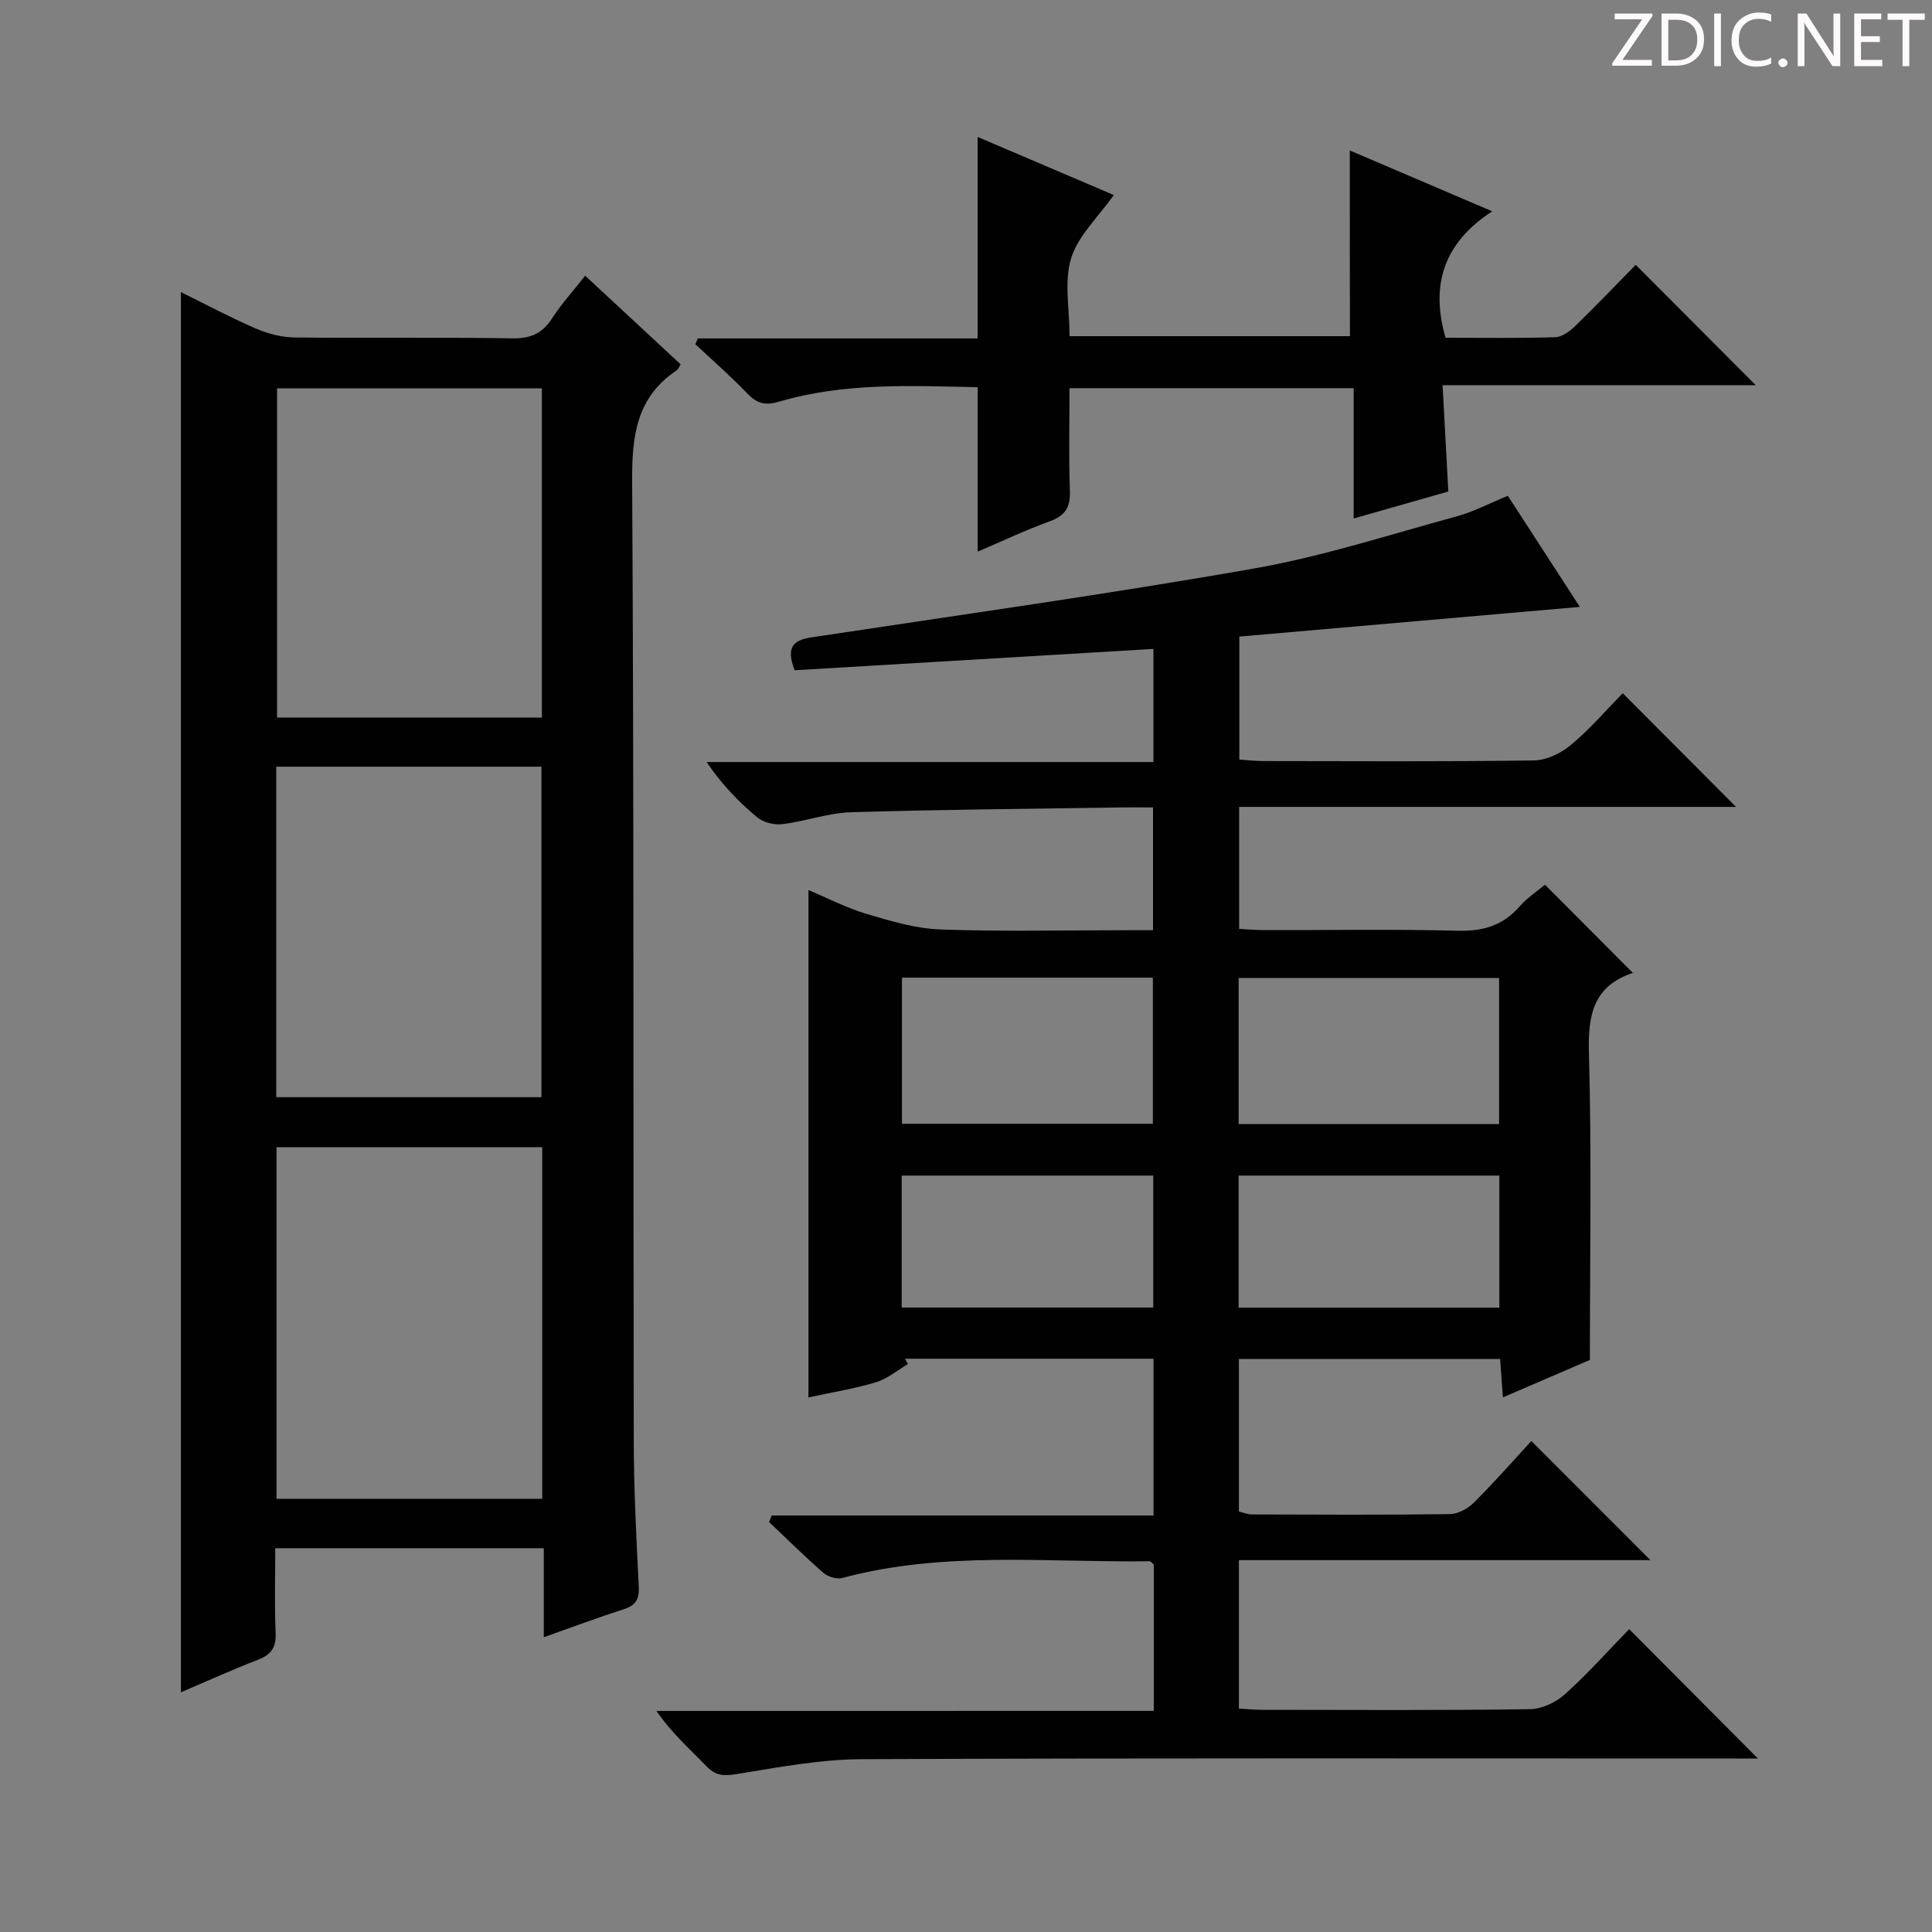 <svg enable-background="new 0 0 400 400" viewBox="0 0 400 400" xmlns="http://www.w3.org/2000/svg"><rect x="0" y="0" width="400" height="400" fill="#808080" stroke="none"/><g fill="#fcfafa"><path d="m342.2 3.2-6.3 9.2h6.1v1.2h-8.2v-.5l6.2-9.1h-5.7v-1.2h7.8v.4z"/><path d="m344 13.7v-10.9h3.1c1.6 0 3 .5 4.1 1.4 1.1 1 1.6 2.2 1.6 3.9s-.5 3-1.6 4-2.5 1.5-4.2 1.5h-3zm1.4-9.6v8.4h1.6c1.4 0 2.5-.4 3.2-1.1.8-.8 1.2-1.8 1.2-3.2s-.4-2.4-1.2-3.1-1.8-1-3.1-1z"/><path d="m356.3 2.8v10.9h-1.4v-10.9z"/><path d="m366.6 13.2c-.8.4-1.8.6-3 .6-1.6 0-2.8-.5-3.7-1.5s-1.4-2.3-1.4-3.9c0-1.7.5-3.2 1.6-4.2s2.4-1.6 4-1.6c1 0 1.9.1 2.6.4v1.5c-.8-.4-1.6-.6-2.6-.6-1.2 0-2.2.4-3 1.2s-1.1 1.9-1.1 3.3c0 1.3.4 2.3 1.1 3.1s1.6 1.1 2.8 1.1c1.1 0 2-.2 2.8-.7v1.3z"/><path d="m368.2 13c0-.3.1-.5.3-.6.2-.2.4-.3.6-.3.3 0 .5.1.7.3s.3.4.3.6-.1.5-.3.6c-.2.2-.4.3-.7.3s-.5-.1-.6-.3c-.2-.2-.3-.4-.3-.6z"/><path d="m381.1 13.7h-1.7l-5.5-8.4c-.2-.2-.3-.5-.4-.7 0 .2.1.8.1 1.5v7.6h-1.4v-10.9h1.8l5.3 8.3c.3.4.4.6.4.8 0-.3-.1-.8-.1-1.6v-7.5h1.4v10.9z"/><path d="m389.7 13.7h-5.8v-10.9h5.6v1.2h-4.2v3.5h3.9v1.2h-3.9v3.7h4.4z"/><path d="m398.4 4.1h-3.1v9.6h-1.4v-9.6h-3.1v-1.3h7.7v1.3z"/></g><path d="m238.88 354.22c0-10.75 0-20.56 0-30.29-.36-.3-.61-.69-.86-.69-21.25.29-42.64-2.18-63.61 3.46-1.15.31-2.98-.24-3.92-1.05-3.87-3.37-7.52-6.99-11.25-10.52.18-.45.35-.91.53-1.36h79.05c0-11.26 0-21.71 0-32.46-17.27 0-34.36 0-51.46 0 .2.37.41.74.61 1.11-2.2 1.29-4.26 3.06-6.64 3.77-4.54 1.36-9.27 2.12-13.95 3.13 0-35.12 0-69.68 0-105.04 4 1.67 7.9 3.71 12.04 4.94 5 1.48 10.18 3.04 15.34 3.22 12.82.46 25.66.15 38.49.15h5.47c0-8.72 0-16.8 0-25.42-2.39 0-4.51-.03-6.63 0-18.65.29-37.3.43-55.93 1-4.74.15-9.41 1.88-14.17 2.46-1.68.21-3.93-.34-5.2-1.4-3.83-3.17-7.3-6.77-10.5-11.46h92.52c0-8.27 0-15.72 0-23.42-24.96 1.48-49.75 2.96-74.3 4.42-1.92-5.04-.05-6.27 3.61-6.83 30.53-4.62 61.12-8.9 91.53-14.24 14.17-2.49 28-7 41.93-10.79 3.47-.94 6.72-2.67 10.6-4.26 4.88 7.53 9.81 15.14 14.91 23-23.68 2.06-46.91 4.09-70.5 6.15v25.46c1.55.1 3.3.31 5.04.31 18.67.02 37.33.14 56-.13 2.61-.04 5.63-1.54 7.7-3.28 3.94-3.3 7.32-7.26 10.64-10.64 7.91 7.94 15.59 15.64 23.46 23.54-34.07 0-68.28 0-102.88 0v25.26c1.7.09 3.48.25 5.26.25 13.33.02 26.67-.22 40 .13 5.24.14 9.34-1.07 12.8-5.02 1.62-1.86 3.77-3.25 5.26-4.51 6.07 6.09 12.03 12.06 18.24 18.3.27-.62.21-.13 0-.06-8.23 2.74-9.37 8.7-9.14 16.66.58 20.78.2 41.58.2 63.49-4.7 2.02-11.04 4.75-18.01 7.75-.21-2.87-.38-5.23-.58-7.95-17.96 0-35.85 0-54.08 0v31.58c.82.2 1.75.6 2.68.61 13.67.04 27.33.12 41-.07 1.7-.02 3.74-1.15 4.99-2.4 4.24-4.22 8.19-8.73 11.88-12.73 8.24 8.24 16.39 16.39 24.65 24.66-28.1 0-56.48 0-85.2 0v30.73c1.57.09 3.16.25 4.75.26 18.5.02 37 .13 55.5-.13 2.46-.03 5.38-1.4 7.25-3.09 4.81-4.34 9.14-9.21 13.3-13.48 9.08 9.12 17.81 17.89 26.66 26.78-1.11 0-2.82 0-4.52 0-60.33 0-120.67-.12-181 .14-8.73.04-17.48 1.72-26.14 3.12-2.64.43-4.23.21-6.08-1.7-3.45-3.58-7.21-6.87-10.31-11.41 34.17-.01 68.33-.01 102.97-.01zm17.57-121.49h53.92c0-10.27 0-20.27 0-30.24-18.18 0-35.92 0-53.92 0zm-69.71-30.32v30.26h51.95c0-10.24 0-20.13 0-30.26-17.37 0-34.44 0-51.95 0zm123.68 68.32c0-9 0-18.04 0-27.34-18.02 0-35.9 0-53.98 0v27.34zm-71.65-27.34c-17.68 0-34.76 0-52.09 0v27.32h52.09c0-9.22 0-18.15 0-27.32z" fill="#010102"/><path d="m121.15 57.08c6.87 6.37 13.31 12.35 19.78 18.36-.32.48-.5 1.02-.88 1.27-8.29 5.57-9.23 13.56-9.17 22.91.38 66.15.21 132.3.33 198.45.02 10.14.53 20.29 1.04 30.43.13 2.64-.64 3.9-3.15 4.69-5.32 1.7-10.55 3.67-16.51 5.78 0-6.54 0-12.31 0-18.43-18.71 0-36.9 0-55.6 0 0 5.98-.18 11.78.08 17.56.13 3-.93 4.48-3.65 5.53-5.24 2.02-10.36 4.35-15.96 6.74 0-96.74 0-193.01 0-289.89 5.19 2.56 10.27 5.27 15.53 7.55 2.5 1.08 5.36 1.81 8.06 1.84 14.99.17 29.99-.06 44.99.18 3.77.06 6.23-.98 8.25-4.12 1.88-2.93 4.25-5.52 6.86-8.85zm-8.89 253.23c0-24.52 0-48.56 0-72.8-18.52 0-36.71 0-55.01 0v72.8zm-55.07-83.15h54.91c0-23.11 0-45.78 0-68.43-18.56 0-36.64 0-54.91 0zm55-78.6c0-22.94 0-45.61 0-68.16-18.61 0-36.82 0-54.83 0v68.16z" fill="#010102"/><path d="m279.46 31.15c9.52 4.07 18.96 8.1 29.49 12.6-9.86 6.39-12.9 15.05-9.66 26.18 7.4 0 15.04.12 22.67-.11 1.41-.04 3.02-1.2 4.13-2.28 4.42-4.29 8.68-8.75 12.57-12.71 8.49 8.51 16.77 16.82 24.85 24.92-20.76 0-42.56 0-64.84 0 .42 7.68.8 14.72 1.19 22.01-6.37 1.82-12.7 3.62-19.6 5.59 0-9.18 0-17.9 0-26.98-19.7 0-38.93 0-58.83 0 0 7.05-.18 14.18.08 21.29.12 3.37-.97 5.11-4.16 6.27-4.97 1.79-9.76 4.08-14.93 6.28 0-11.48 0-22.48 0-34.04-13.67-.28-27.58-1.01-41.16 3-2.82.83-4.51.39-6.48-1.65-3.44-3.58-7.2-6.86-10.82-10.26.17-.4.34-.79.52-1.19h57.93c0-14.07 0-27.47 0-41.72 9.49 4.05 18.92 8.07 28.19 12.03-3.23 4.58-7.39 8.41-8.83 13.07-1.49 4.85-.33 10.5-.33 16.15h58.05c-.03-12.75-.03-25.33-.03-38.45z" fill="#010102"/></svg>
